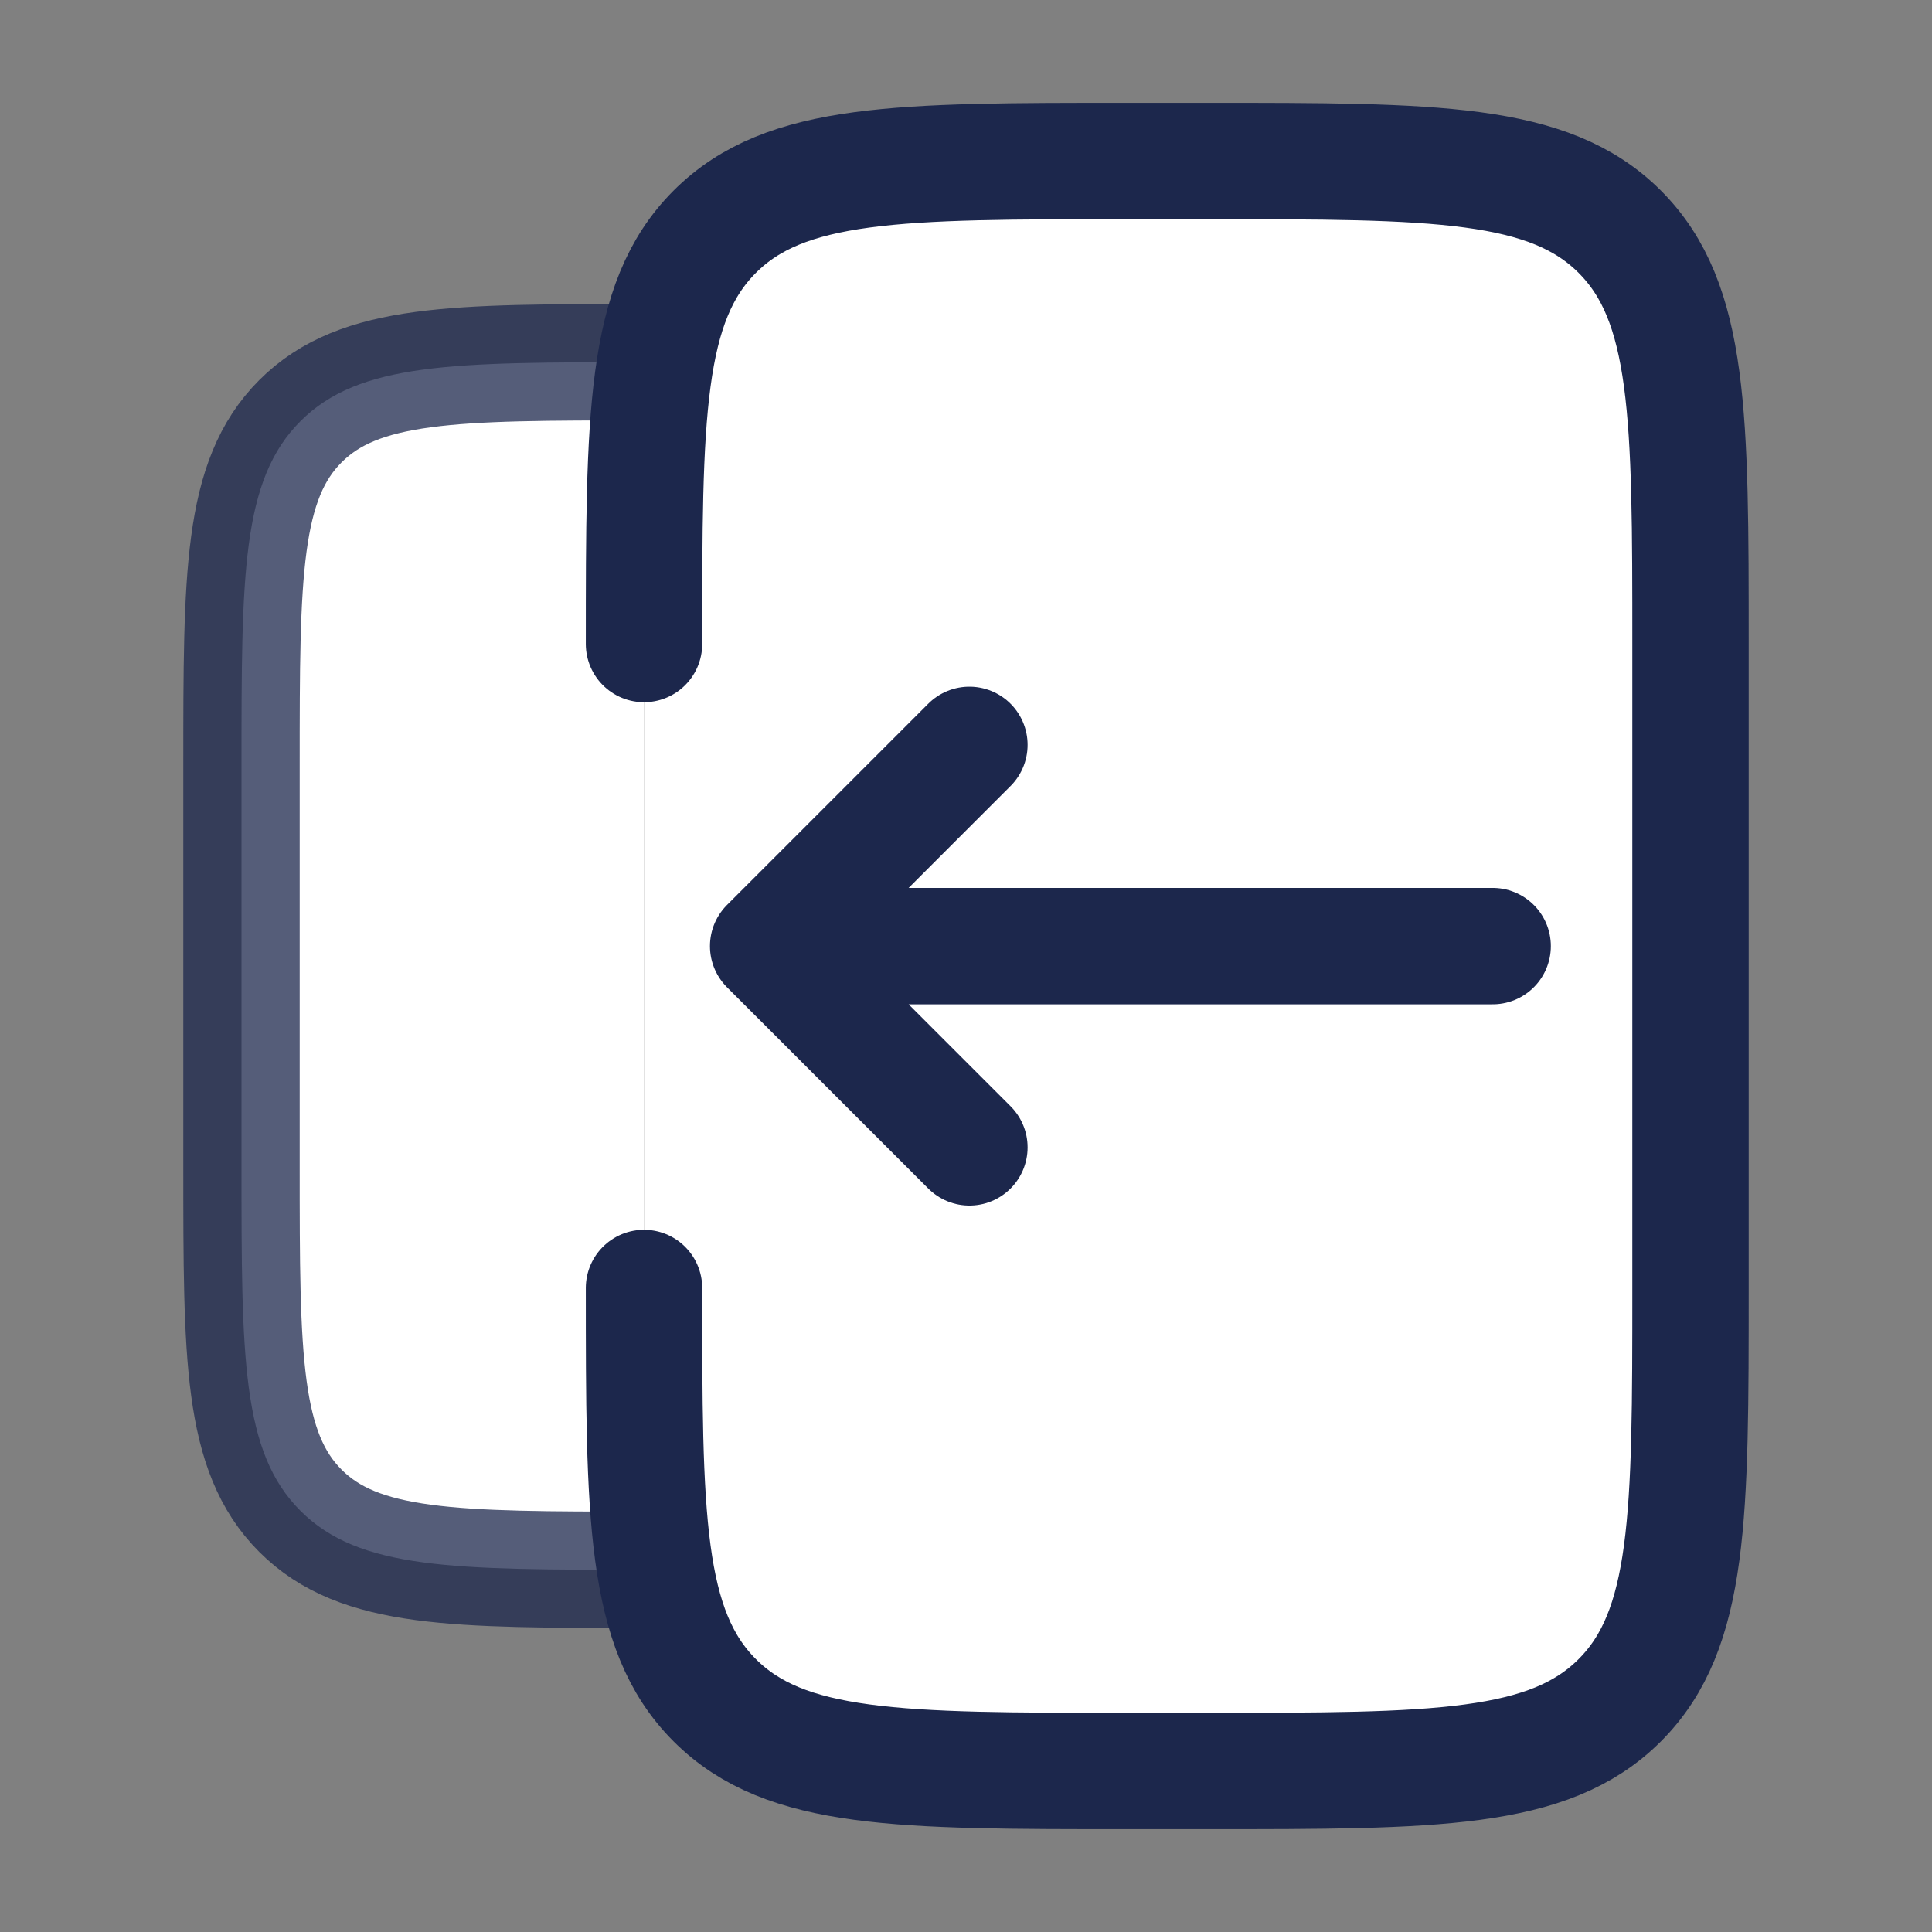 <svg width="83" height="83" viewBox="0 0 83 83" fill="none" xmlns="http://www.w3.org/2000/svg">
<rect x="0" y="0" width="83" height="83" fill="#808080" stroke="none"/>
<path d="M27.667 67.438C19.515 67.438 15.44 67.438 12.907 64.905C10.375 62.373 10.375 58.297 10.375 50.146V32.854C10.375 24.703 10.375 20.627 12.907 18.095C15.44 15.562 19.515 15.562 27.667 15.562" fill="white"/>
<path d="M27.667 67.438C19.515 67.438 15.44 67.438 12.907 64.905C10.375 62.373 10.375 58.297 10.375 50.146V32.854C10.375 24.703 10.375 20.627 12.907 18.095C15.44 15.562 19.515 15.562 27.667 15.562" stroke="#1C274C" stroke-opacity="0.75" stroke-width="5"/>
<path d="M27.667 55.333C27.667 65.115 27.667 70.006 30.706 73.044C33.744 76.083 38.635 76.083 48.417 76.083H51.875C61.657 76.083 66.547 76.083 69.586 73.044C72.625 70.006 72.625 65.115 72.625 55.333V27.667C72.625 17.885 72.625 12.994 69.586 9.955C66.547 6.917 61.657 6.917 51.875 6.917H48.417C38.635 6.917 33.744 6.917 30.706 9.955C27.667 12.994 27.667 17.885 27.667 27.667" fill="white"/>
<path d="M27.667 55.333C27.667 65.115 27.667 70.006 30.706 73.044C33.744 76.083 38.635 76.083 48.417 76.083H51.875C61.657 76.083 66.547 76.083 69.586 73.044C72.625 70.006 72.625 65.115 72.625 55.333V27.667C72.625 17.885 72.625 12.994 69.586 9.955C66.547 6.917 61.657 6.917 51.875 6.917H48.417C38.635 6.917 33.744 6.917 30.706 9.955C27.667 12.994 27.667 17.885 27.667 27.667" stroke="#1C274C" stroke-width="5" stroke-linecap="round"/>
<path d="M64.125 40.646H33M33 40.646L41.646 49.292M33 40.646L41.646 32" stroke="#1C274C" stroke-width="5" stroke-linecap="round" stroke-linejoin="round"/>
</svg>

